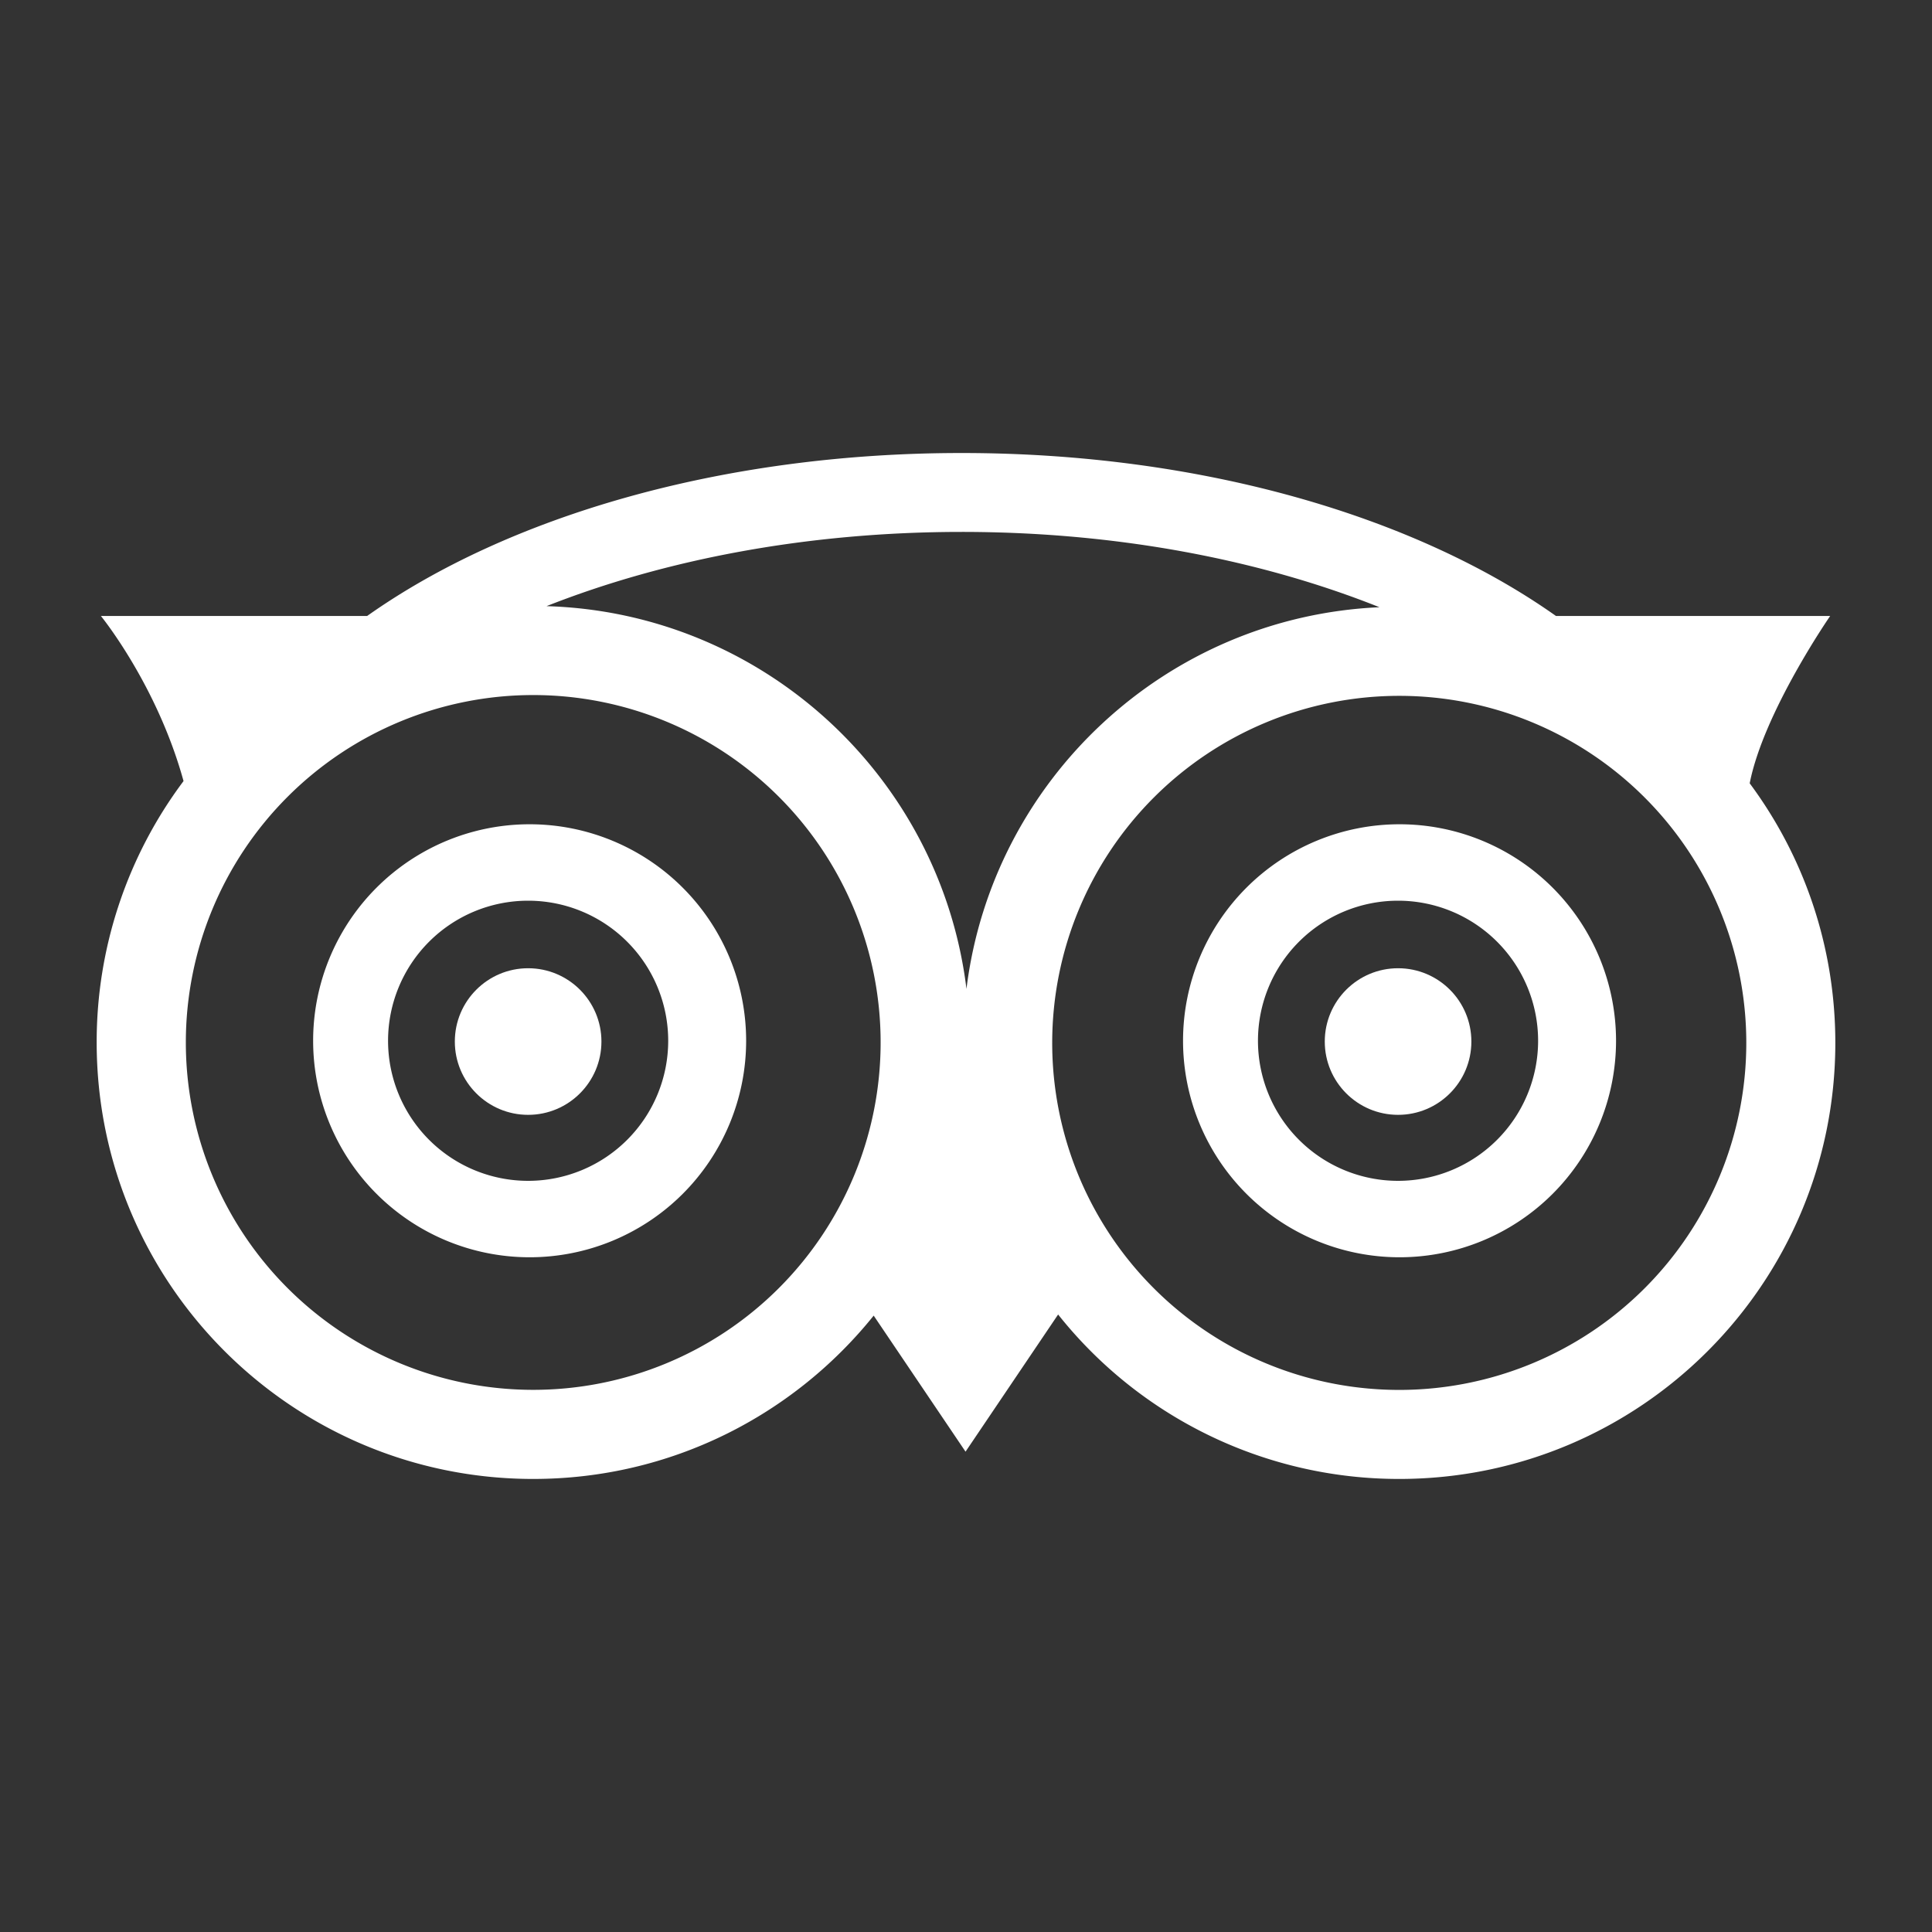 <svg xmlns="http://www.w3.org/2000/svg" width="50" height="50"><rect width="100%" height="100%" fill="#333333" stroke="none"/><g fill="#ffffff"><path d="M36.22 21.332a5.603 5.603 0 1 0 0 11.206 5.603 5.603 0 0 0 0-11.206zm-.039 9.228a3.625 3.625 0 1 1 0-7.25 3.625 3.625 0 0 1 0 7.25z"/><circle cx="36.182" cy="26.955" r="1.897"/><path d="M13.707 21.332a5.602 5.602 0 0 0-5.603 5.603 5.603 5.603 0 1 0 5.603-5.603zm-.039 9.228a3.625 3.625 0 1 1 0-7.25 3.625 3.625 0 0 1 0 7.25z"/><circle cx="13.668" cy="26.955" r="1.897"/><path d="M45.282 20.272c.361-1.843 2.083-4.331 2.083-4.331h-7.097c-3.636-2.573-9.176-4.217-15.383-4.217s-11.747 1.644-15.383 4.217H2.611s1.452 1.777 2.139 4.273a11.252 11.252 0 0 0-2.248 6.763c0 6.24 5.059 11.298 11.298 11.298 3.563 0 6.739-1.65 8.811-4.227l2.377 3.521 2.396-3.55a11.263 11.263 0 0 0 8.828 4.256c6.233 0 11.286-5.054 11.286-11.286 0-2.516-.823-4.84-2.216-6.717zM35.7 15.715c-5.527.247-10.02 4.469-10.688 9.877-.67-5.474-5.255-9.737-10.868-9.905 3.073-1.213 6.768-1.921 10.742-1.921 4.006-.001 7.727.717 10.814 1.949zM13.8 35.969a8.99 8.99 0 1 1 0-17.981 8.99 8.99 0 0 1 0 17.981zm22.412.002a8.98 8.98 0 0 1-8.981-8.981 8.981 8.981 0 1 1 17.963 0 8.982 8.982 0 0 1-8.982 8.981z"/></g></svg>